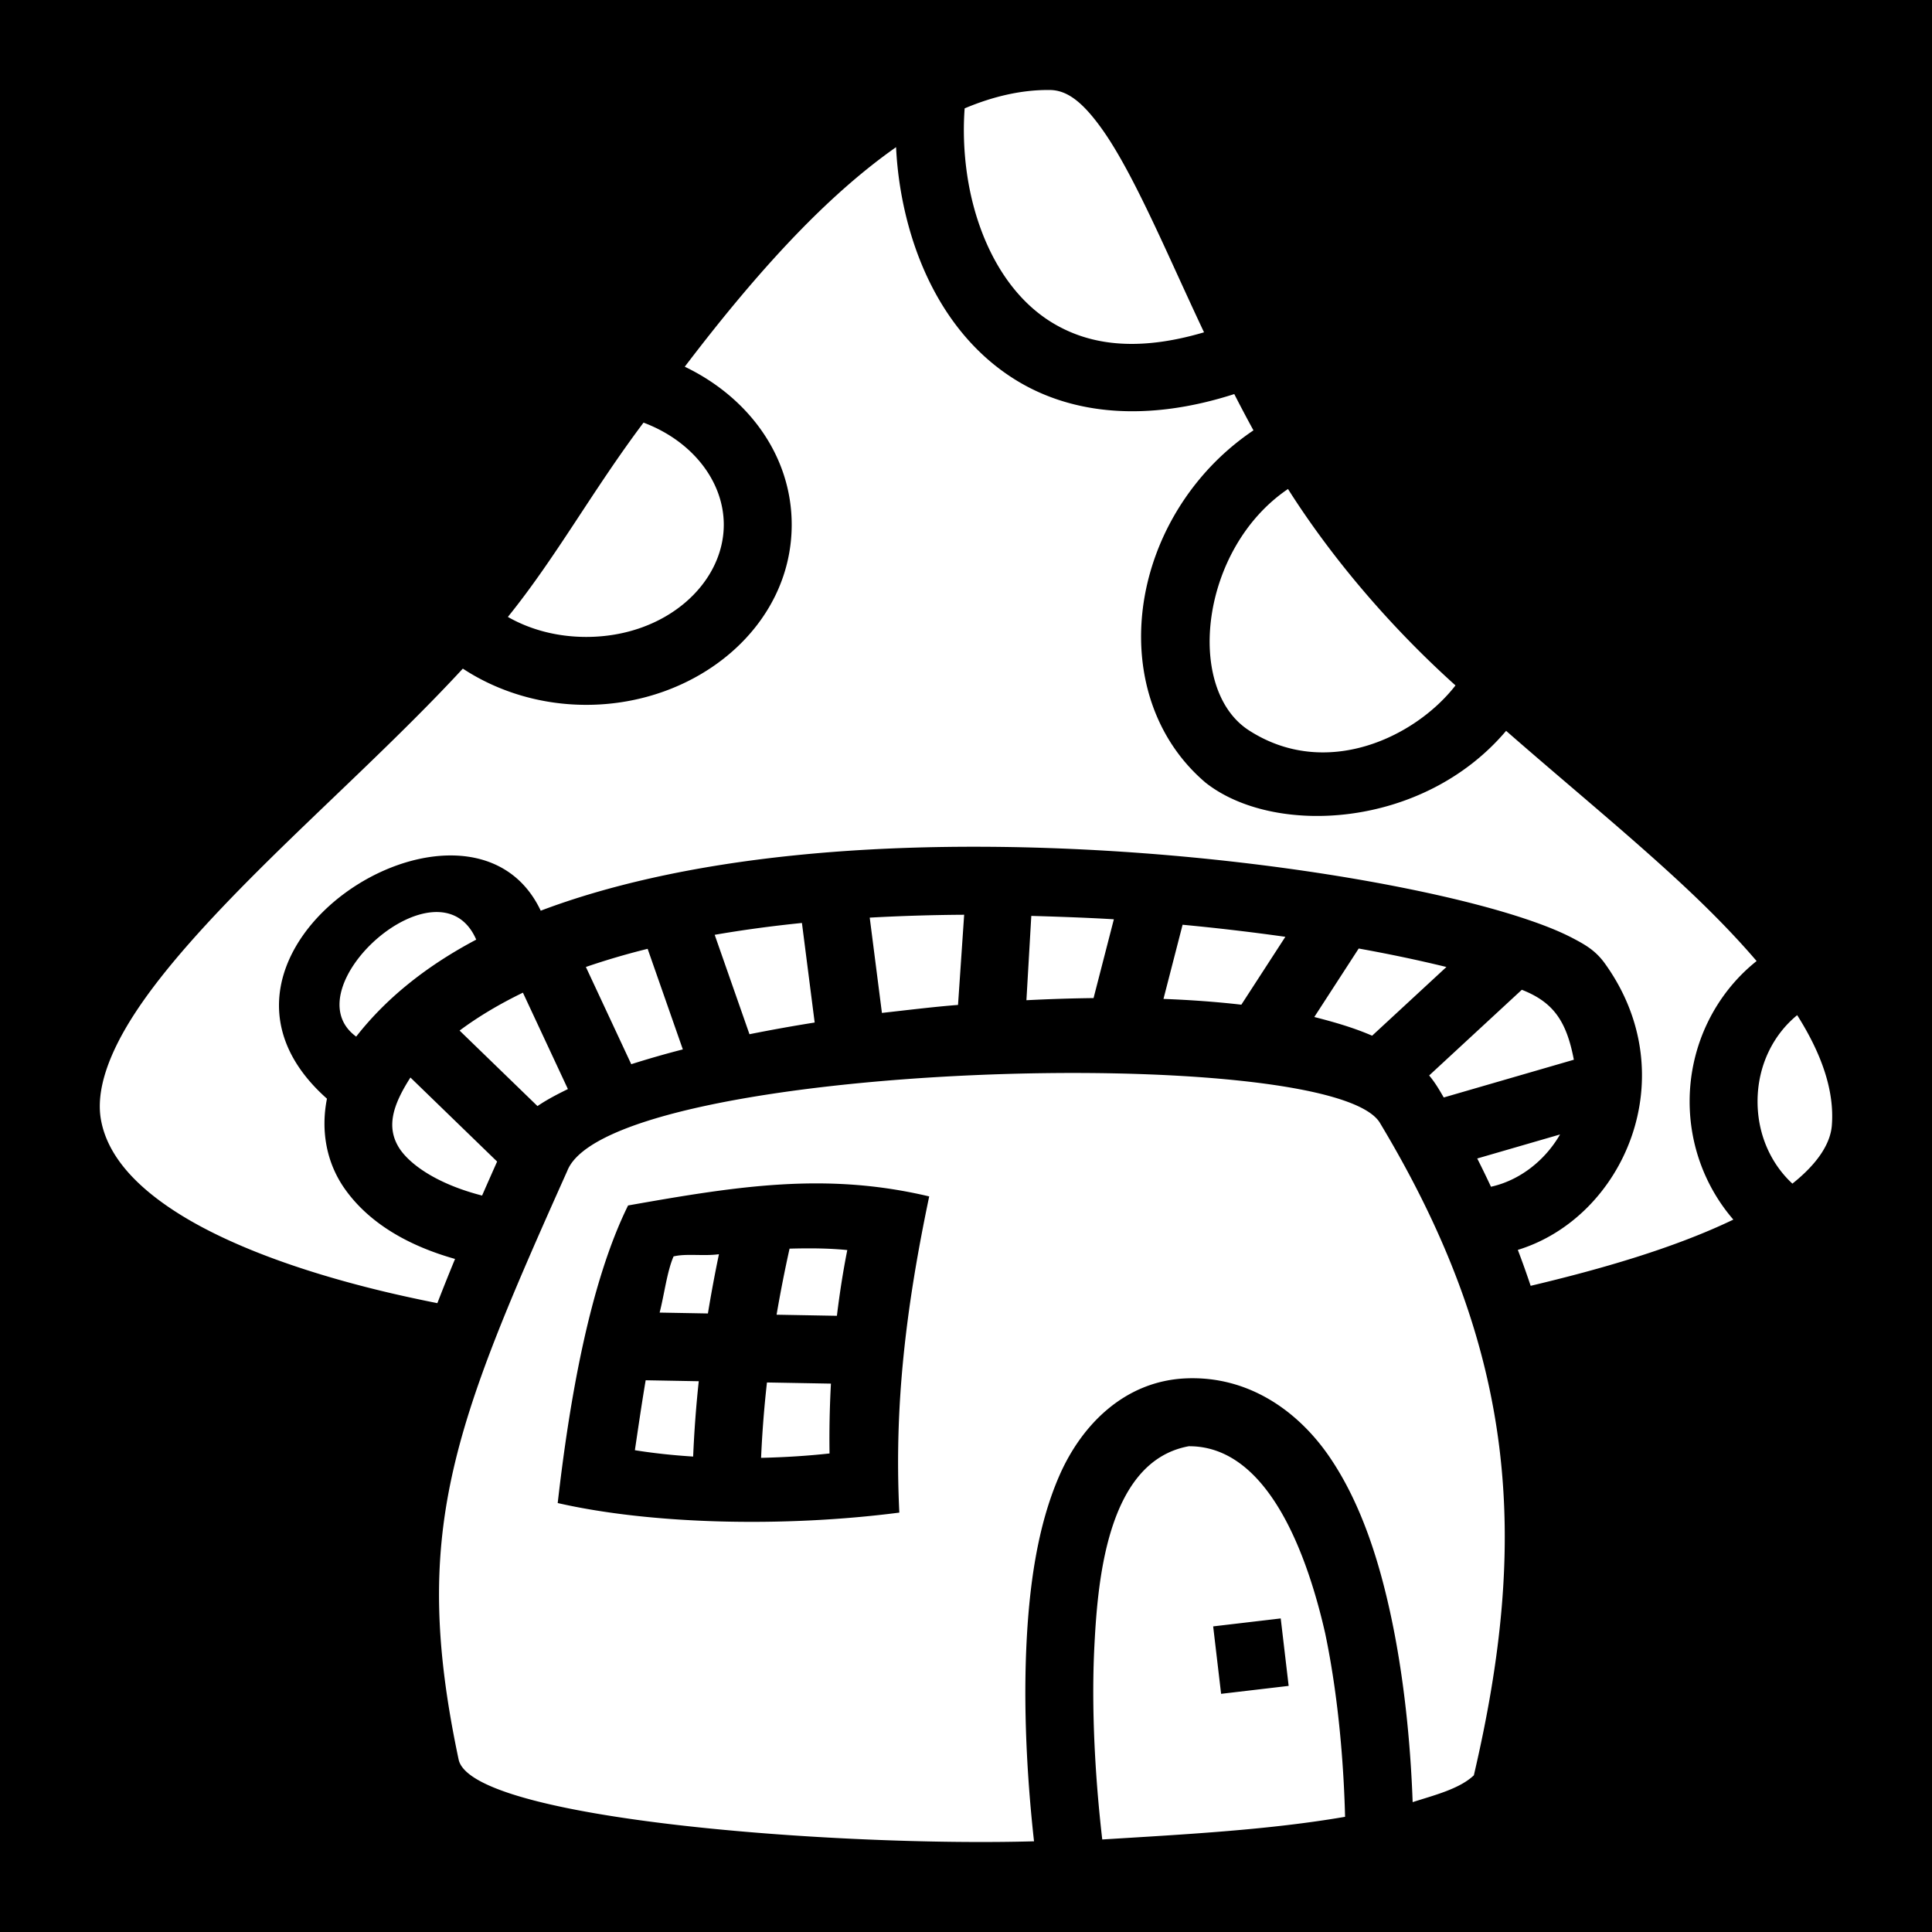 <svg xmlns="http://www.w3.org/2000/svg" viewBox="0 0 512 512" height="1em" width="1em">
  <path d="M0 0h512v512H0z"/>
  <path fill="#fff" d="M278.184 23.85c-7.308-.07-14.842 1.623-22.54 4.87-.622 8.336.112 17.717 2.513 26.449 3.557 12.938 10.511 24.183 20.761 30.386 9.331 5.647 21.937 7.9 40.162 2.512-3.313-7.037-6.408-13.858-9.328-20.219-6.409-13.962-12.187-25.902-17.685-33.611-5.498-7.71-9.568-10.346-13.883-10.387zm-40.717 15.153c-8.23 5.77-16.587 13.054-25.008 21.658-10.353 10.577-20.708 22.998-30.988 36.525 16.667 7.99 28.338 23.429 28.338 41.867 0 27.1-25.197 47.739-54.44 47.739-12.098 0-23.497-3.54-32.712-9.602-16.768 18.15-36.758 36.094-54.217 53.512-13.134 13.102-24.787 25.84-32.36 37.318-7.572 11.478-10.653 21.173-9.338 28.652 1.55 8.815 8.246 17.272 21.018 25.211 12.772 7.94 31.127 14.821 53.03 20.15 4.862 1.184 9.924 2.281 15.115 3.317a556.512 556.512 0 0 1 4.689-11.717c-12.85-3.626-23.03-9.762-29.27-18.644-4.816-6.856-6.363-15.362-4.677-23.826-43.658-38.757 37.63-90.032 56.652-49.82 9.162-3.47 18.94-6.288 29.113-8.583 24.4-5.502 51.298-7.937 78.17-8.312a566.841 566.841 0 0 1 26.77.273c35.431 1.182 69.269 5.454 95.445 10.748 13.088 2.648 24.24 5.537 32.916 8.54 4.338 1.5 8.053 3.018 11.23 4.693 3.179 1.674 5.908 3.215 8.356 6.615 21.523 29.898 4.995 67.307-23.06 75.918a228.827 228.827 0 0 1 3.4 9.521c18.19-4.32 37.743-9.87 53.717-17.548-7.212-8.34-11.586-19.363-11.586-31.303 0-15.037 6.94-28.617 17.748-37.217-5.637-6.602-12.25-13.356-19.64-20.24-14.225-13.25-30.732-26.752-46.743-40.766-22.075 26.075-61.685 27.981-79.691 13.694-22.675-19.321-22.258-55.489-1.528-80.436a67.633 67.633 0 0 1 14.264-12.89 380.021 380.021 0 0 1-5.086-9.618c-23.298 7.491-42.938 5.332-57.496-3.478-15.3-9.26-24.362-24.882-28.797-41.012a96.792 96.792 0 0 1-3.334-20.94zM170.541 112c-13.552 18.032-23.067 35.542-35.95 51.492 5.8 3.312 12.902 5.299 20.778 5.299 20.95 0 36.44-14.05 36.44-29.739 0-11.573-8.435-22.245-21.268-27.052zm170.791 17.59c-23.324 15.8-27.303 52.993-10.384 63.94 20.414 13.21 44.116 1.848 54.773-11.886-17.284-15.544-32.832-33.808-44.389-52.055zM94.392 274.71c8.271-10.582 19.145-18.998 31.813-25.7-9.8-22.51-49.318 12.963-31.812 25.7zm161.12-32.291c-8.38.042-17.535.34-25.025.763l3.232 25.254c7.108-.796 14.01-1.646 20.168-2.119zm16.5 22.65c5.992-.305 11.94-.5 17.793-.568l5.38-20.881c-7.841-.486-18.388-.799-21.88-.894zm-59.492-20.475c-7.897.803-15.634 1.843-23.121 3.141l9.22 26.344a441.89 441.89 0 0 1 17.278-3.1zm100.88.473-5.066 19.656c7.178.273 14.089.779 20.635 1.53l11.662-17.989a598.712 598.712 0 0 0-27.23-3.197zm46.67 6.3-11.767 18.151c5.595 1.428 10.53 2.875 15.324 4.953l19.69-18.209c-8.179-1.988-15.6-3.515-23.246-4.894zm-188.44.079a195.38 195.38 0 0 0-16.366 4.81l12.025 25.77a253.462 253.462 0 0 1 13.67-3.922zM403.3 262.3l-24.56 22.711c1.602 1.897 2.717 3.857 3.868 5.83l34.478-10.002c-1.94-10.183-5.378-15.24-13.787-18.539zm-264.722.768c-6.196 3.002-11.823 6.348-16.785 10.043l20.645 20.012c2.42-1.656 5.142-3.081 8.062-4.508zm337.692 5.96c-6.356 5.19-10.5 13.394-10.5 22.876 0 8.835 3.6 16.56 9.232 21.771 6.923-5.51 10.087-10.786 10.453-15.406.73-9.19-2.688-18.982-9.185-29.24zm-325.932 41.26c-30.59 68.297-41.478 96.049-28.799 155.995 3.377 15.964 100.92 23.155 152.487 21.68-1.331-11.917-2.927-31.423-2.045-51.286.708-15.96 2.876-32.22 8.812-45.73 5.937-13.51 17.363-24.953 33.442-25.662 16.577-.731 29.82 8.628 38.187 20.945 8.368 12.317 13.195 27.723 16.38 42.914 3.884 18.54 5.155 36.888 5.565 48.442 5.53-1.792 12.394-3.46 16.22-7.112 14.538-62.25 11.72-111.89-24.772-172.691-11.928-21.932-204.143-16.48-215.477 12.506zm-41.57-24.734c-4.67 7.298-6.647 13.299-2.715 19.086 3.169 4.51 10.563 9.343 21.705 12.197a1541.54 1541.54 0 0 1 3.983-9.013zm304.664 15.09-21.95 6.367c1.271 2.506 2.474 5 3.64 7.489 7.459-1.639 14.22-6.793 18.31-13.856zM246.25 317.061c-6.284 29.944-9.3 55.793-7.916 83.795-30.594 3.96-65.724 3.13-90.535-2.533 3.118-27.371 8.504-58.314 18.649-78.861 29.318-5.2 52.538-8.855 79.802-2.4zm-37.008 13.844a360.228 360.228 0 0 0-3.439 17.506l15.984.289c.719-5.88 1.618-11.723 2.754-17.42-5.13-.515-10.369-.508-15.299-.375zm-18.716 1.48c-4.111.557-8.72-.246-12.028.583-1.742 4.044-2.443 10.062-3.691 14.882l12.799.23a368.846 368.846 0 0 1 2.92-15.695zm-19.416 33.4c-1.042 6.164-1.953 12.435-2.858 18.534 4.913.794 10.118 1.347 15.44 1.685.281-6.663.771-13.318 1.486-19.964zm32.142.583a291.763 291.763 0 0 0-1.556 19.976c6.24-.14 12.382-.53 18.138-1.162a268.47 268.47 0 0 1 .373-18.508zm111.776 16.902c-22.102 4.045-24.23 37.056-25.065 54.207-.865 19.481.862 38.912 2.145 50.002 22.329-1.37 44.217-2.54 64.351-6.006-.26-10.359-1.283-29.588-5.275-48.635-4.537-19.923-14.8-49.702-36.156-49.568zm24.377 45.631 2.103 17.877-17.902 2.105-2.104-17.875z"/>
</svg>
